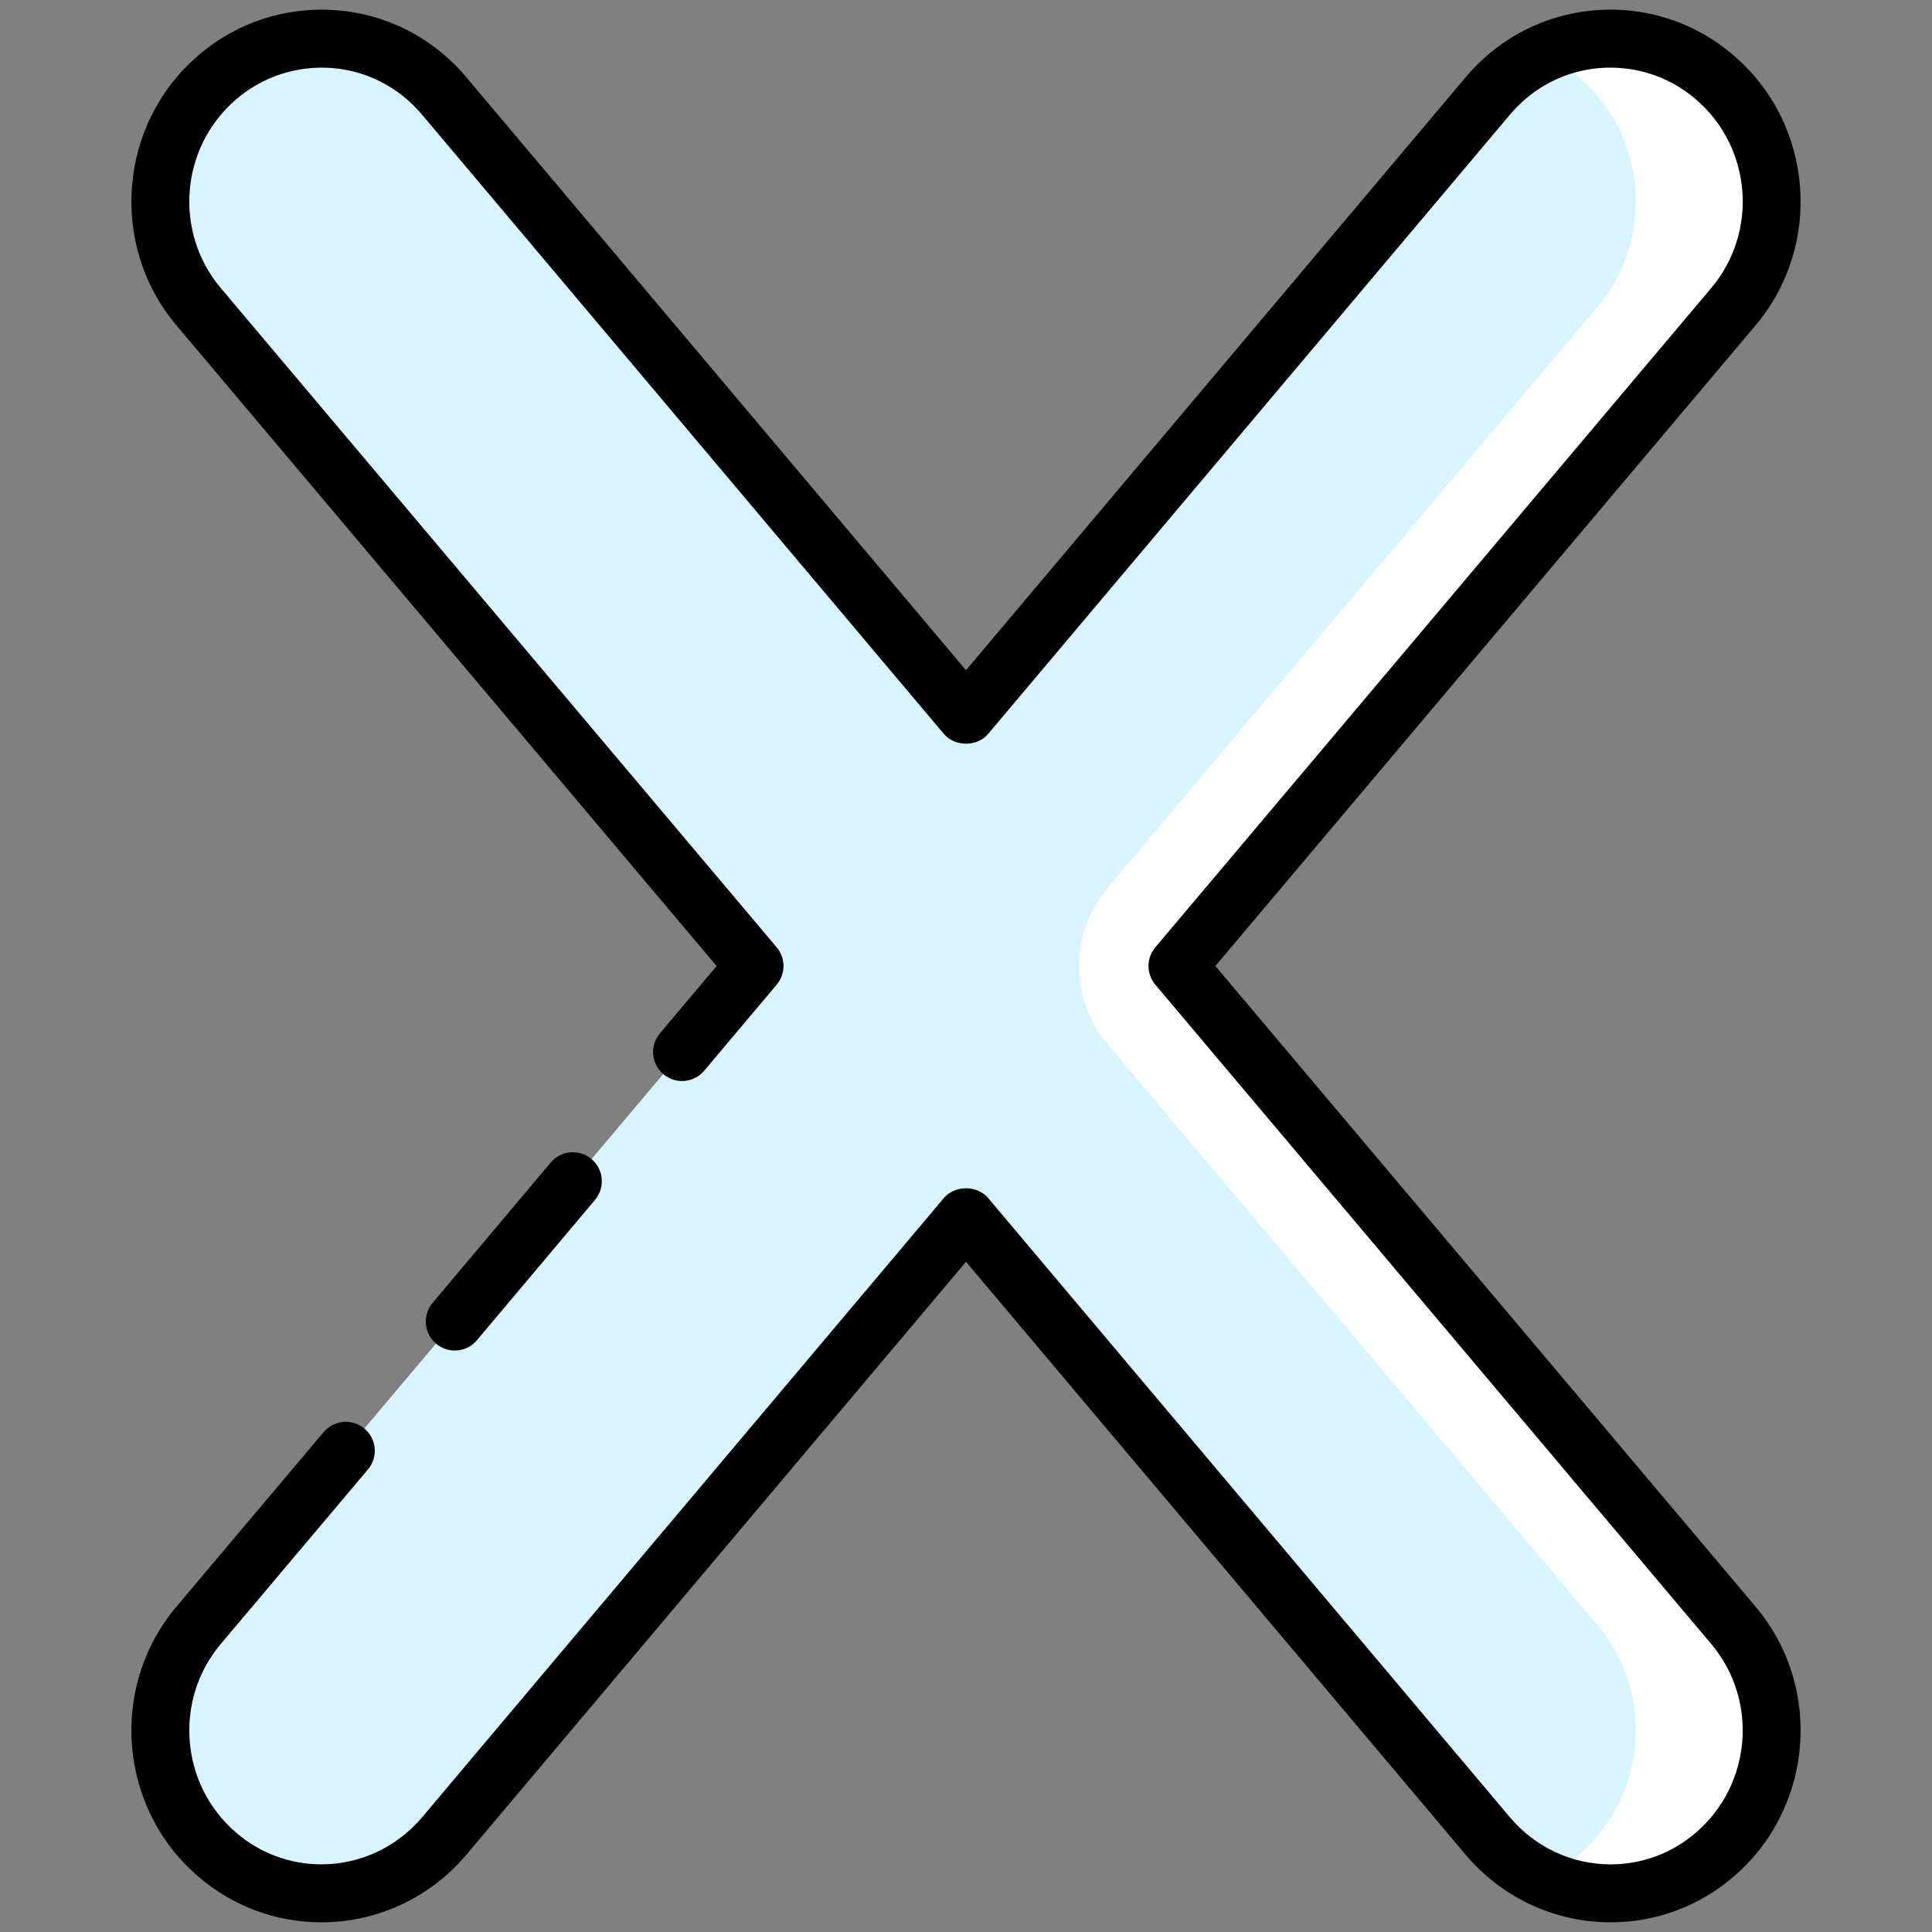 <svg xmlns="http://www.w3.org/2000/svg" enable-background="new 0 0 100 100" viewBox="0 0 100 100"><rect x="0" y="0" width="100" height="100" fill="#808080" stroke="none"/><path fill="#fff" d="M89.716,84.12c2.984,3.534,2.555,8.854-0.95,11.867c-1.564,1.358-3.485,2.012-5.396,2.012
		c-1.206,0-2.412-0.266-3.516-0.776c-1.053-0.5-2.034-1.226-2.841-2.185L50,62.98L22.988,95.037
		c-1.656,1.961-3.996,2.962-6.357,2.962c-1.911,0-3.833-0.654-5.396-2.012c-3.506-3.013-3.935-8.333-0.95-11.867L39.054,50
		l-28.77-34.12C7.3,12.347,7.729,7.026,11.235,4.013c3.506-3.023,8.769-2.594,11.753,0.95L50,37.02L77.012,4.963
		c0.797-0.96,1.768-1.685,2.831-2.175c2.862-1.348,6.357-0.98,8.922,1.226c3.506,3.013,3.935,8.333,0.95,11.867L60.946,50
		L89.716,84.12z"/><path fill="#d7f4ff" d="M82.684,84.12c2.984,3.534,2.555,8.854-0.95,11.867c-0.583,0.511-1.216,0.919-1.88,1.236
		c-1.053-0.5-2.034-1.226-2.841-2.185L50,62.98L22.988,95.037c-1.656,1.961-3.996,2.962-6.357,2.962
		c-1.911,0-3.833-0.654-5.396-2.012c-3.506-3.013-3.935-8.333-0.95-11.867L39.054,50l-28.77-34.12
		C7.3,12.347,7.729,7.026,11.235,4.013c3.506-3.023,8.769-2.594,11.753,0.95L50,37.02L77.012,4.963
		c0.797-0.96,1.768-1.685,2.831-2.175c0.664,0.306,1.308,0.715,1.891,1.226c3.506,3.013,3.935,8.333,0.95,11.867L57.341,45.937
		c-1.98,2.348-1.98,5.779,0,8.126L82.684,84.12z"/><path d="M83.369,99.499c-2.893,0-5.628-1.273-7.503-3.494L50,65.309L24.136,96.004c-1.877,2.222-4.612,3.495-7.505,3.495
		c-2.348,0-4.613-0.846-6.38-2.381c-4.122-3.541-4.624-9.81-1.112-13.966l7.613-9.027c0.535-0.632,1.48-0.713,2.113-0.18
		c0.634,0.534,0.714,1.48,0.18,2.113l-7.614,9.028c-2.453,2.905-2.103,7.283,0.781,9.762c1.228,1.066,2.794,1.65,4.419,1.65
		c2.008,0,3.907-0.886,5.212-2.43l27.01-32.056c0.57-0.676,1.725-0.676,2.295,0L78.159,94.07c1.303,1.543,3.202,2.429,5.21,2.429
		c1.625,0,3.191-0.584,4.413-1.646c2.89-2.483,3.24-6.861,0.788-9.766L59.8,50.967c-0.472-0.559-0.472-1.375,0-1.934l28.77-34.12
		c2.453-2.905,2.103-7.283-0.781-9.762c-1.389-1.197-3.154-1.765-4.966-1.632c-1.821,0.146-3.478,1.001-4.663,2.409L51.147,37.986
		c-0.57,0.676-1.725,0.676-2.295,0L21.841,5.93c-1.186-1.409-2.842-2.265-4.663-2.41c-1.808-0.134-3.577,0.435-4.964,1.63
		c-2.886,2.48-3.236,6.858-0.784,9.763L40.2,49.033c0.471,0.559,0.472,1.374,0.001,1.933l-3.75,4.453
		c-0.533,0.634-1.479,0.718-2.113,0.182c-0.634-0.534-0.715-1.48-0.182-2.113l2.936-3.486L9.138,16.847
		C5.627,12.691,6.129,6.423,10.257,2.876c1.997-1.722,4.543-2.547,7.16-2.347c2.626,0.21,5.013,1.441,6.719,3.468L50,34.691
		L75.864,3.996c1.706-2.025,4.093-3.257,6.719-3.467c2.629-0.204,5.164,0.626,7.162,2.349c4.126,3.545,4.628,9.813,1.116,13.97
		L62.908,50l27.954,33.153c3.511,4.155,3.009,10.424-1.119,13.971C87.982,98.653,85.717,99.499,83.369,99.499z"/><path d="M23.539,69.903c-0.341,0-0.684-0.115-0.965-0.353c-0.634-0.533-0.715-1.479-0.182-2.113l6.111-7.262
		c0.534-0.633,1.479-0.716,2.113-0.182c0.634,0.533,0.715,1.479,0.182,2.113l-6.111,7.262
		C24.391,69.722,23.967,69.903,23.539,69.903z"/></svg>